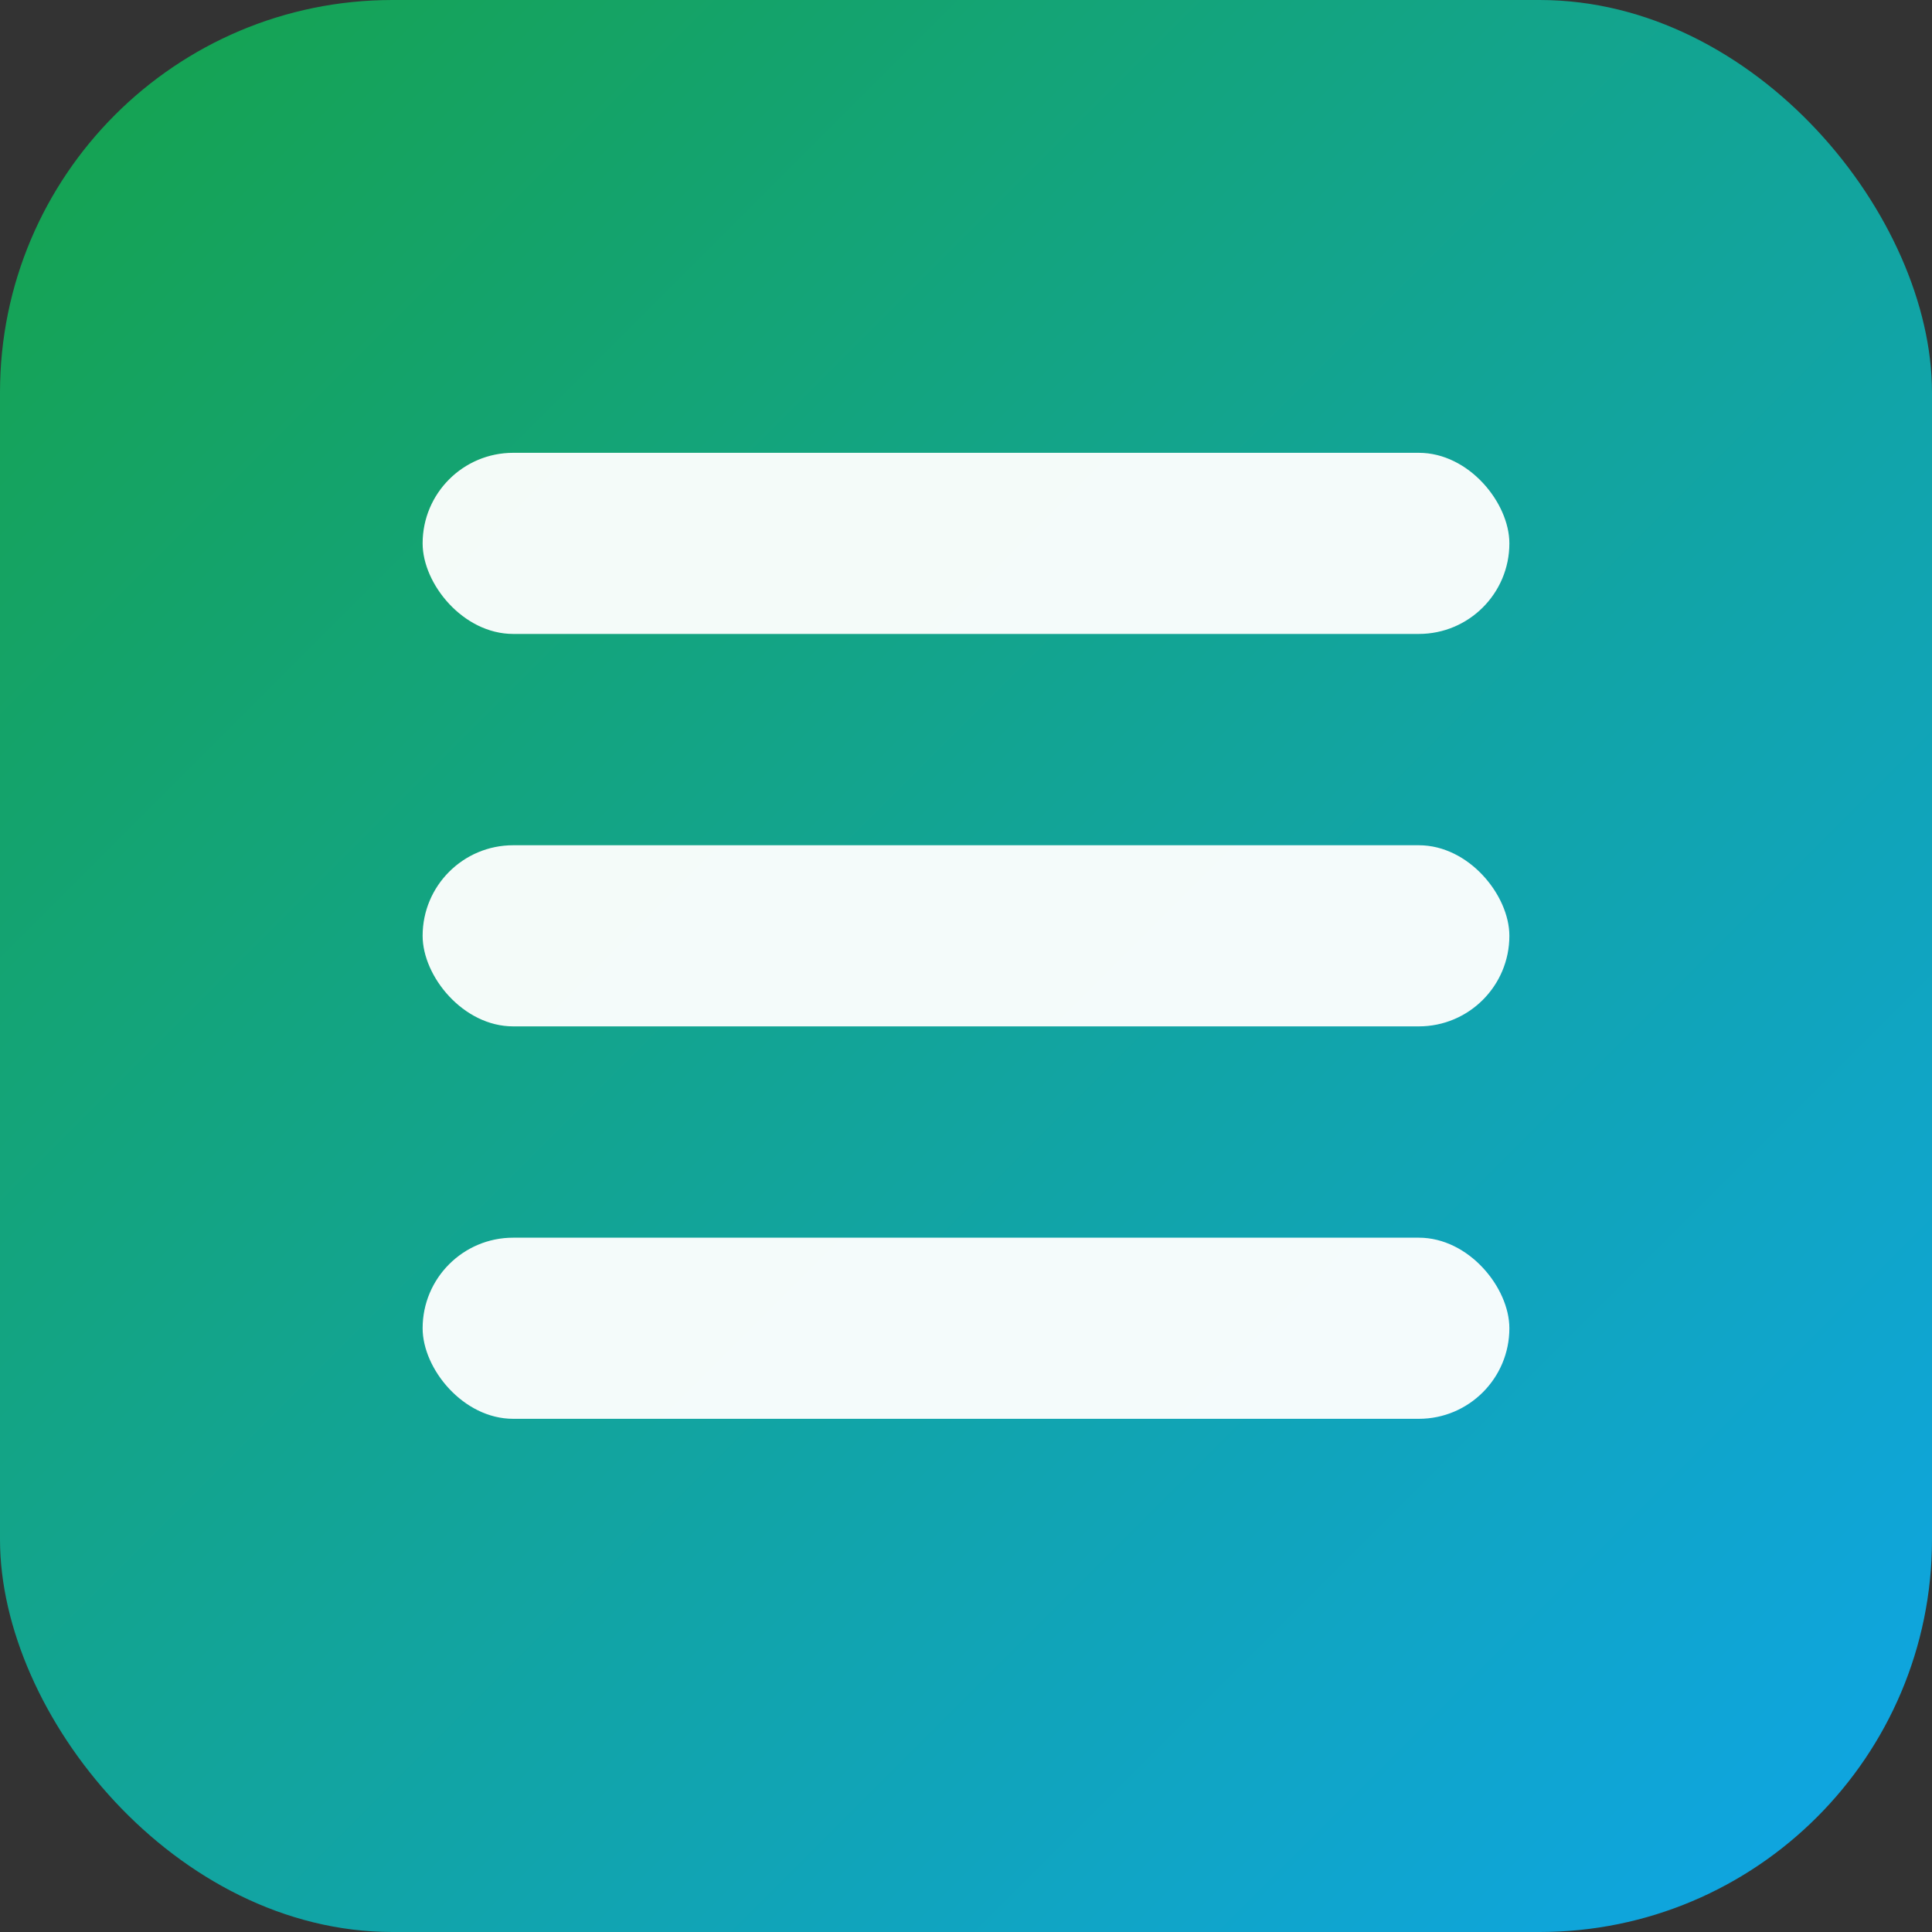 <svg xmlns="http://www.w3.org/2000/svg" viewBox="0 0 128 128">
  <rect x="0" y="0" width="128" height="128" fill="#333333" stroke="none"/>
  <defs>
    <linearGradient id="g" x1="0" y1="0" x2="1" y2="1">
      <stop offset="0" stop-color="#16a34a"/>
      <stop offset="1" stop-color="#0ea5e9"/>
    </linearGradient>
  </defs>
  <rect width="128" height="128" rx="26" fill="url(#g)"/>
  <g fill="#ffffff">
    <rect x="28" y="30" width="72" height="12" rx="6" opacity="0.95"/>
    <rect x="28" y="56" width="72" height="12" rx="6" opacity="0.95"/>
    <rect x="28" y="82" width="72" height="12" rx="6" opacity="0.95"/>
  </g>
</svg>
